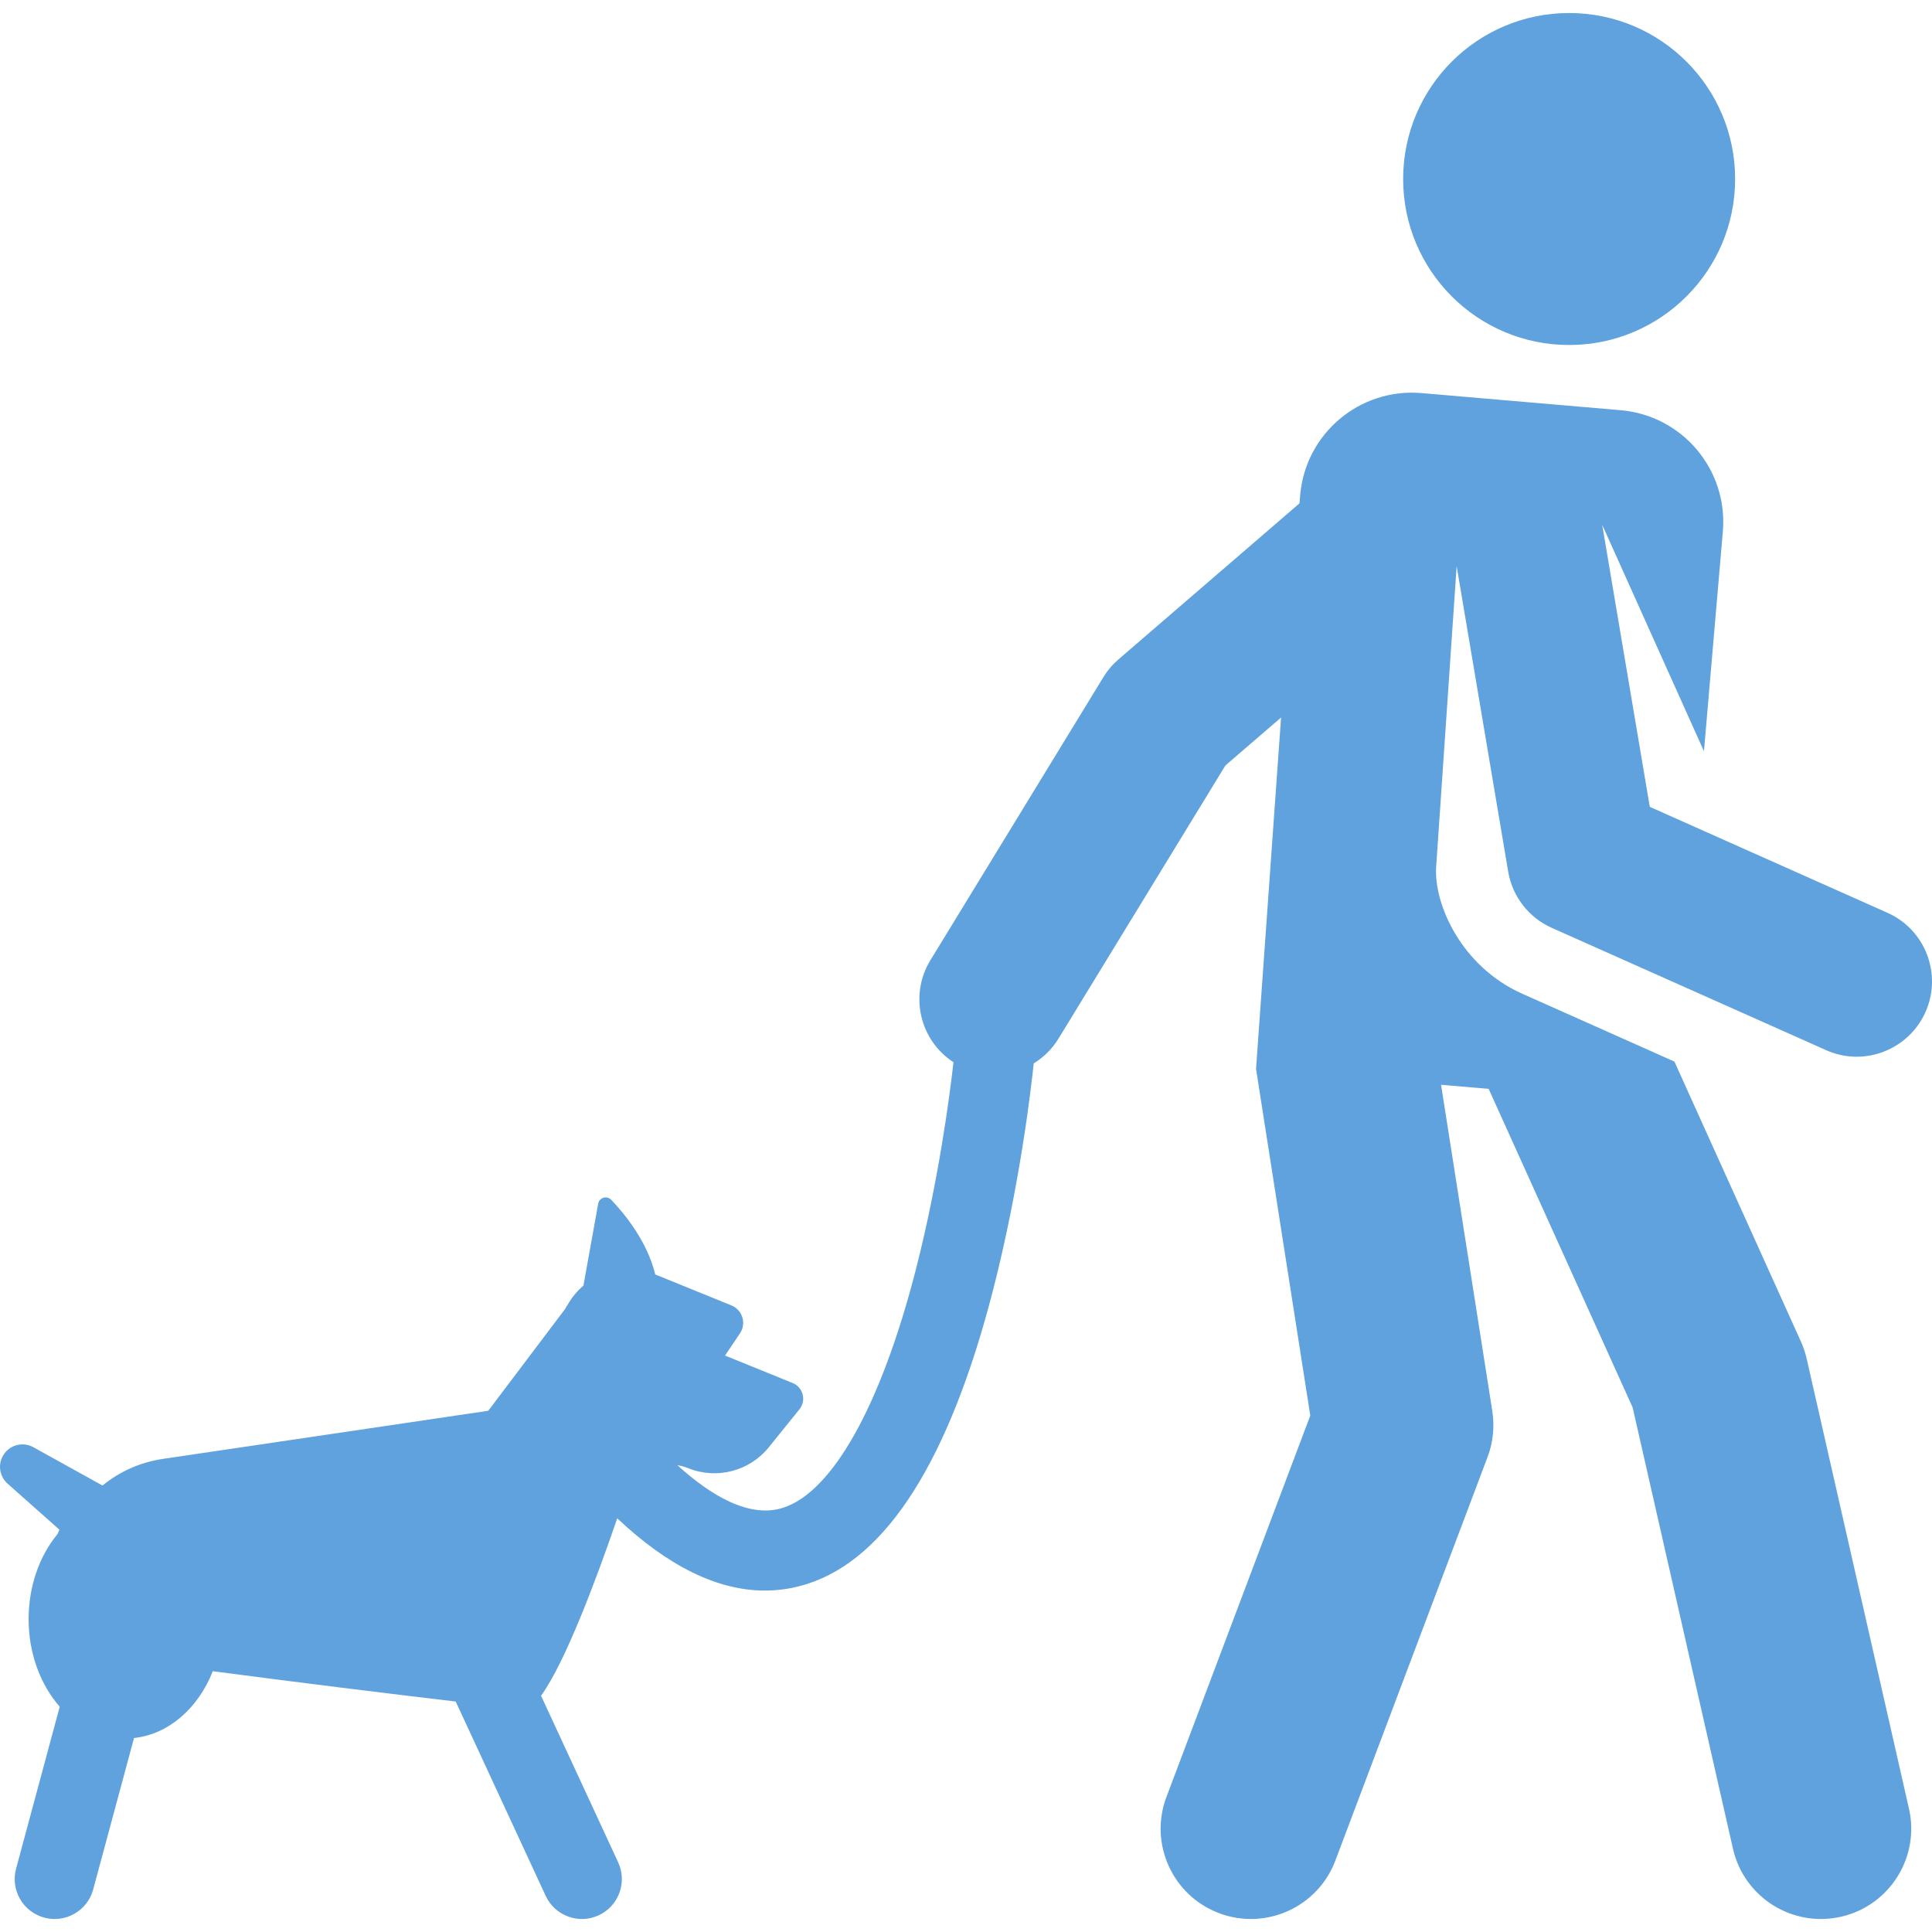 <?xml version="1.0" encoding="iso-8859-1"?>
<!-- Generator: Adobe Illustrator 19.0.0, SVG Export Plug-In . SVG Version: 6.00 Build 0)  -->
<svg version="1.1" id="Layer_1" xmlns="http://www.w3.org/2000/svg" xmlns:xlink="http://www.w3.org/1999/xlink" x="0px" y="0px"
	 viewBox="0 0 298.148 298.148" style="enable-background:new 0 0 298.148 298.148;" xml:space="preserve" fill="#5FA2DD">
<g id="XMLID_1374_">
	<g>
		<g>
			<circle cx="242.15" cy="27.626" r="25.616"/>
			<path d="M291.265,140.86l-36.667-16.347l-7.344-43.525l15.702,34.943l2.915-33.904c0.818-9.522-6.237-17.905-15.759-18.723
				l-30.746-2.643c-9.522-0.818-17.905,6.237-18.723,15.759l-0.109,1.264L172.6,101.76c-0.911,0.785-1.695,1.708-2.322,2.735
				l-26.701,43.694c-3.277,5.362-1.666,12.327,3.565,15.736c-0.531,4.703-2.255,18.227-5.874,32.251
				c-5.355,20.751-12.798,34.056-20.421,36.504c-5.193,1.668-11.139-1.869-16.314-6.567c0.559,0.087,1.111,0.231,1.643,0.448
				c4.413,1.793,9.48,0.483,12.471-3.224l4.723-5.854c0.518-0.642,0.701-1.491,0.495-2.29c-0.207-0.799-0.779-1.453-1.543-1.763
				l-10.435-4.241l2.303-3.42c0.489-0.726,0.625-1.634,0.369-2.472c-0.255-0.838-0.875-1.515-1.686-1.845l-11.755-4.777
				c-1.246-5.116-4.726-9.361-6.803-11.529c-0.305-0.319-0.765-0.439-1.188-0.311c-0.423,0.127-0.739,0.482-0.817,0.917l-2.27,12.62
				h0.034c-0.984,0.82-1.827,1.828-2.481,2.992c-0.136,0.178-0.258,0.369-0.346,0.586l-11.9,15.761l-50.265,7.436
				c-3.433,0.508-6.625,1.942-9.263,4.102l-10.675-5.914c-1.387-0.77-3.171-0.506-4.269,0.73c-1.27,1.431-1.141,3.62,0.29,4.89
				l8.007,7.11c-0.109,0.228-0.207,0.452-0.298,0.673c-2.752,3.342-4.459,7.984-4.459,13.12c0,5.346,1.851,10.158,4.803,13.523
				l-6.737,24.993c-0.887,3.286,1.059,6.668,4.346,7.554c3.287,0.886,6.668-1.061,7.554-4.346l6.3-23.371
				c5.361-0.571,9.914-4.62,12.159-10.309c12.632,1.666,27.446,3.502,37.486,4.679l13.883,29.986
				c1.431,3.089,5.093,4.433,8.182,3.004c3.088-1.43,4.433-5.093,3.003-8.182l-11.898-25.699
				c3.753-5.189,8.549-18.027,11.758-27.382c7.862,7.415,15.487,11.149,22.783,11.149c2.224,0,4.418-0.346,6.579-1.04
				c12.252-3.934,21.871-19.128,28.588-45.159c4.204-16.291,5.947-31.566,6.319-35.152c1.514-0.927,2.839-2.213,3.828-3.832
				l25.754-42.145l8.592-7.405l-3.864,54.226l8.372,53.501l-22.195,58.846c-2.714,7.197,0.919,15.232,8.117,17.946
				c7.2,2.714,15.233-0.922,17.946-8.117l23.493-62.288c0.851-2.256,1.102-4.694,0.727-7.075l-7.907-50.359l7.346,0.632
				l22.222,49.172l15.48,68.091c1.705,7.499,9.166,12.198,16.669,10.493c7.5-1.706,12.198-9.168,10.493-16.669l-15.792-69.46
				c-0.207-0.91-0.505-1.797-0.89-2.647l-19.518-43.194l-23.468-10.462c-9.433-4.206-13.664-13.84-13.301-19.553l3.165-46.437
				l7.953,47.143c0.647,3.832,3.168,7.086,6.718,8.67l42.351,18.881c5.939,2.649,12.755-0.124,15.32-5.862
				c0.002-0.004,0.004-0.008,0.006-0.012C299.745,150.346,297.132,143.476,291.265,140.86z"/>
		</g>
	</g>
</g>
<g>
</g>
<g>
</g>
<g>
</g>
<g>
</g>
<g>
</g>
<g>
</g>
<g>
</g>
<g>
</g>
<g>
</g>
<g>
</g>
<g>
</g>
<g>
</g>
<g>
</g>
<g>
</g>
<g>
</g>
</svg>
